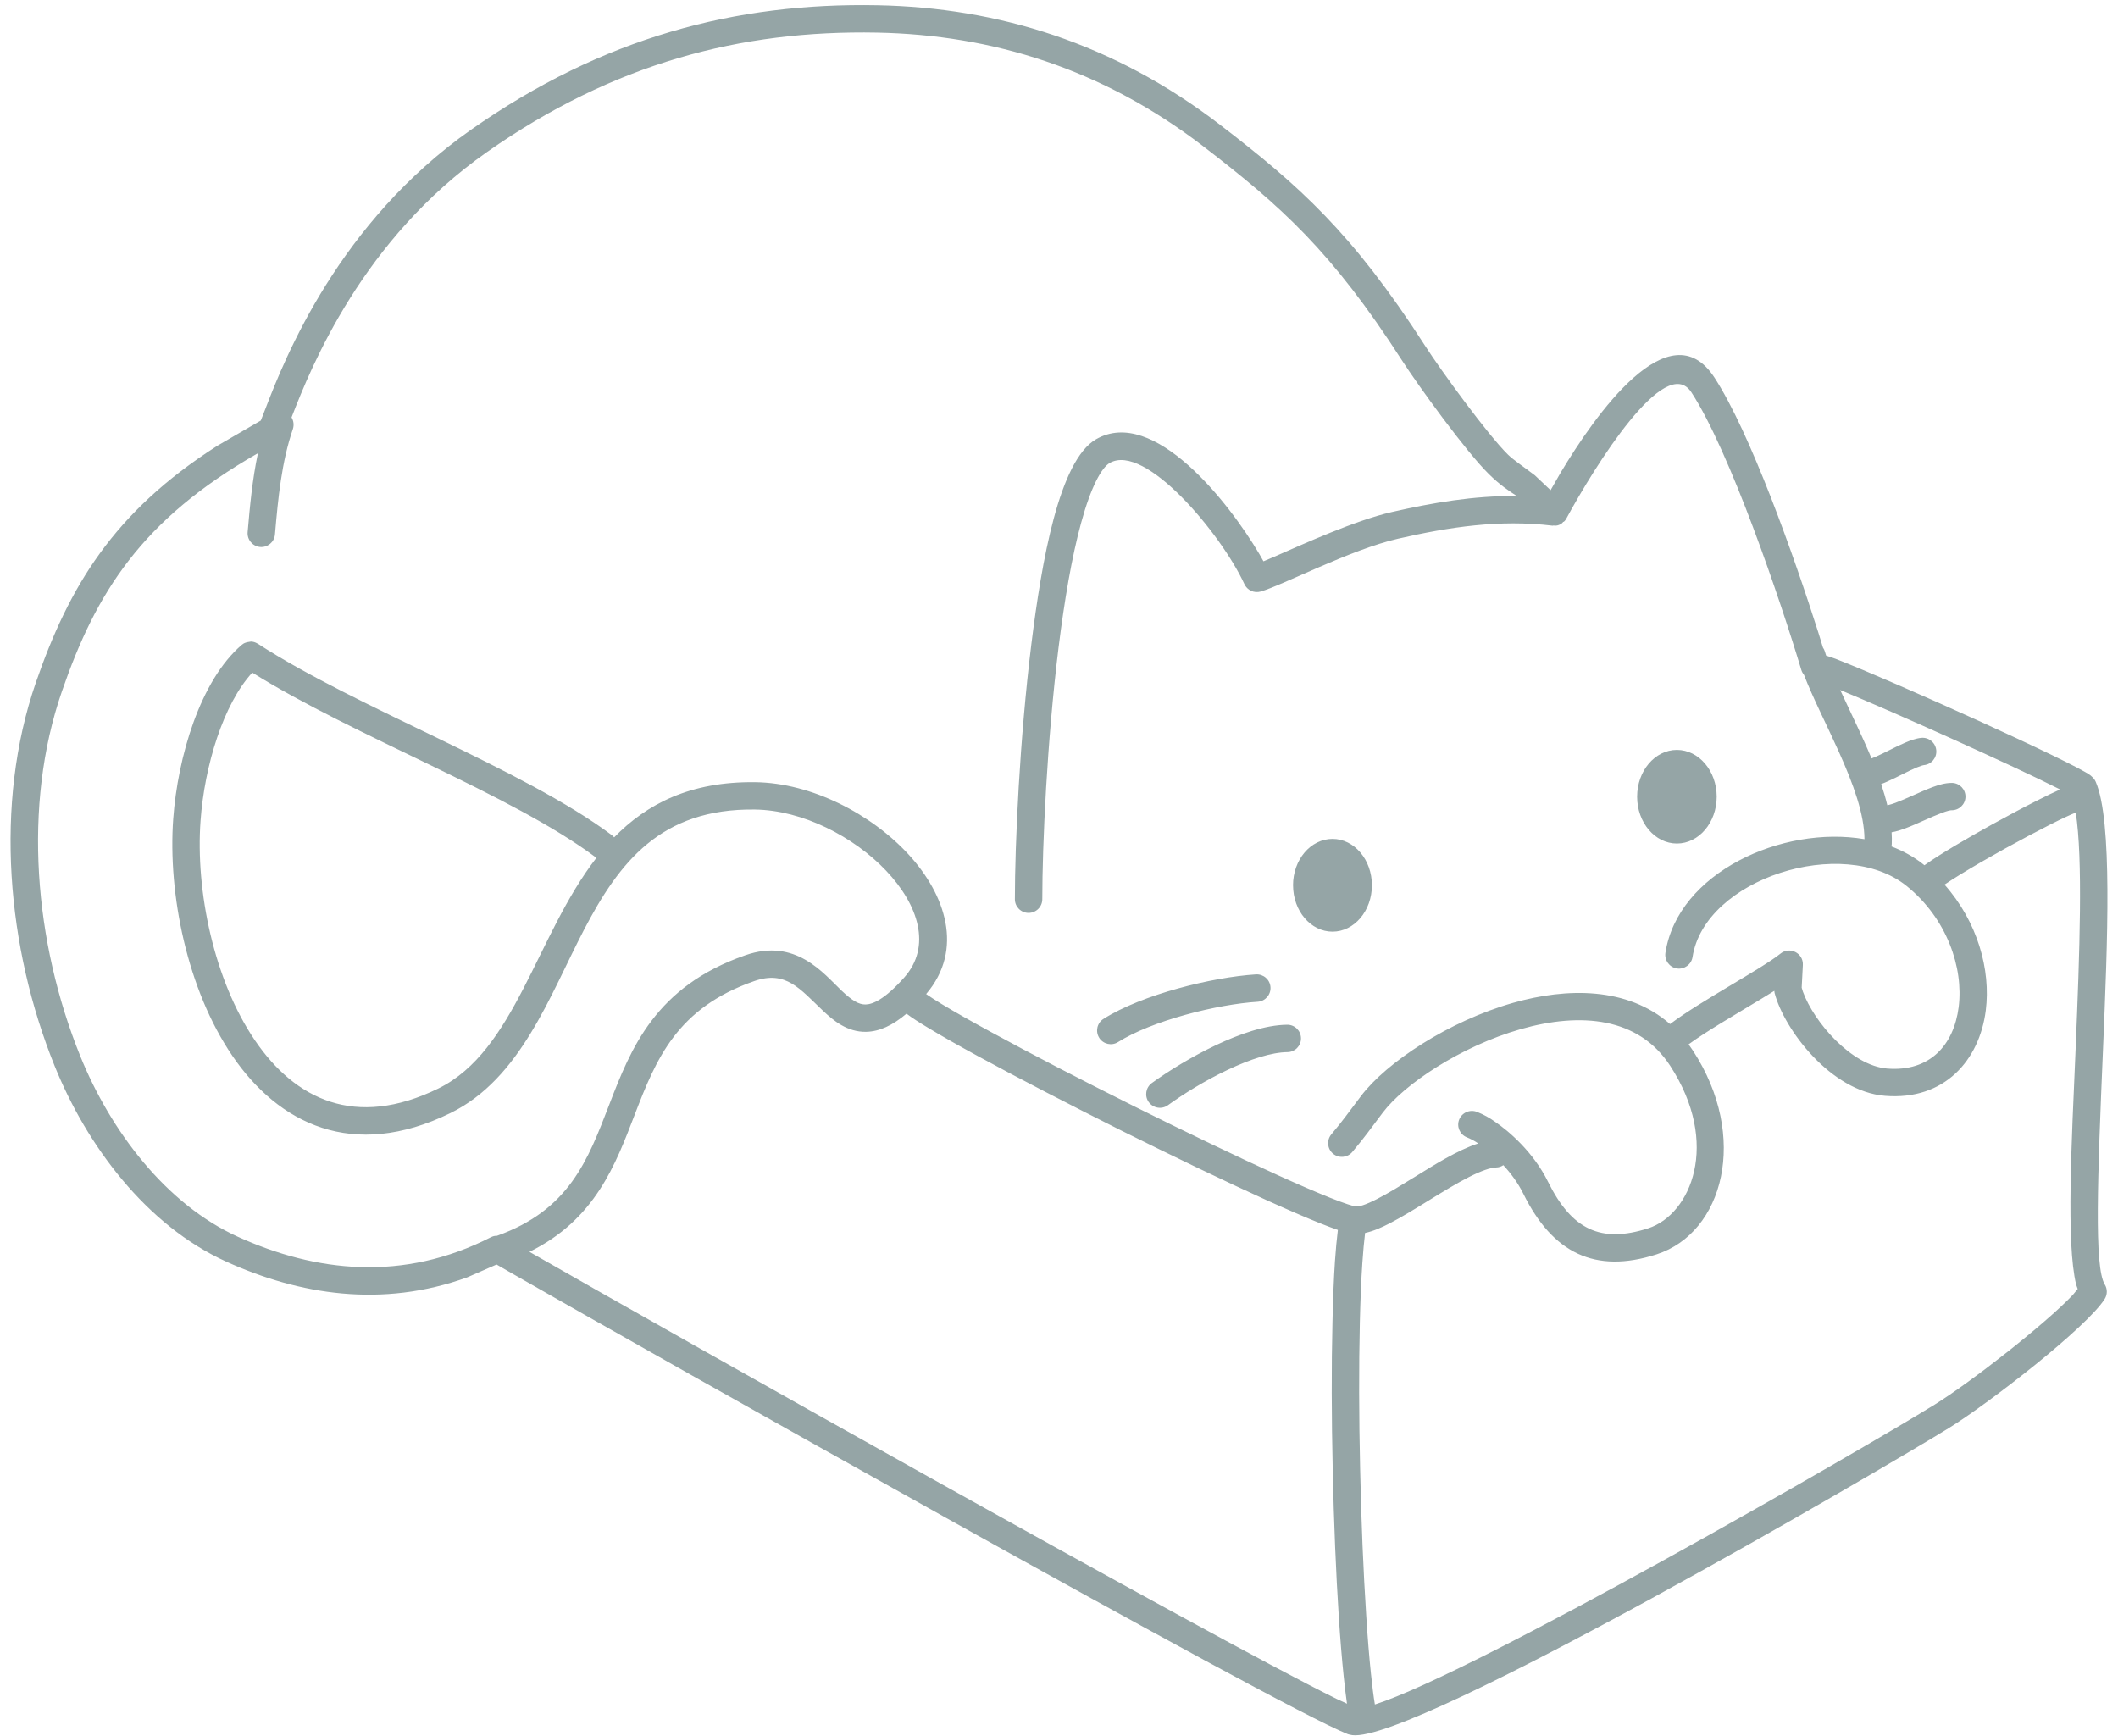 <svg width="172" height="141" viewBox="0 0 172 141" xmlns="http://www.w3.org/2000/svg"><path d="M109.81 140.9l-.076-.015-.126-.025c-.067-.01-.13-.032-.195-.057-5.825-2.327-56.694-31.01-67.89-37.428l-1.197-.69-2.385 1.042c-6.897 2.5-13.642 1.413-19.56-1.273-6.514-2.952-11.34-9.448-13.938-15.88C.564 76.983-.5 65.315 2.908 55.437 5.612 47.62 9.22 41.584 17.643 36.202l3.536-2.052.39-.994c1.577-4.118 5.968-15.112 16.685-22.622C48.95 3.03 59.757.204 71.255.427c9.807.188 19.215 3.09 27.822 9.704 6.44 4.948 10.735 8.76 16.645 17.936 1.298 2.025 5.1 7.245 6.742 8.855.424.418 1.277.99 2.18 1.677l1.276 1.207.812-1.415c2.793-4.666 8.84-13.324 12.485-7.747 2.92 4.473 6.492 14.567 8.453 20.74l.433 1.41-.066-.213c.066.094.122.204.156.318.032.11.064.222.103.337l.75.256c4.87 1.89 19.317 8.423 20.71 9.465l.104.094.087.08c.106.104.19.226.248.363 1.365 3.177.96 12.902.585 21.77-.438 10.36-.73 17.628.147 19.044.22.362.218.817-.01 1.177-1.46 2.306-9.37 8.447-12.64 10.47-4.938 3.057-43.43 25.605-48.468 24.945zm47.295-26.836c2.89-1.785 8.97-6.528 11.223-8.91l.4-.485-.127-.352c-.82-3.406-.368-11.51-.042-19.15.33-7.846.598-15.46.01-19.178-.36.135-1.09.47-2.104.984-1.064.54-2.358 1.226-3.656 1.943-1.293.717-2.58 1.46-3.644 2.114-.486.3-.908.57-1.252.805 2.676 3.018 3.768 6.903 3.35 10.217-.51 4.024-3.34 7.33-8.19 6.935-4.38-.355-8.188-5.373-8.964-8.367l-.018-.16-1.117.687c-2.036 1.234-4.446 2.63-5.845 3.66.126.174.245.346.367.53 4.545 6.987 2.463 14.767-2.963 16.52-5.01 1.614-8.45-.12-10.82-4.91-.44-.895-1.026-1.678-1.63-2.33-.166.116-.368.183-.586.187-.456.014-1.2.264-2.227.788-.987.502-2.078 1.173-3.195 1.86-1.094.675-2.222 1.372-3.215 1.885-.613.314-1.317.64-2.003.783-.084.687-.16 1.512-.224 2.46-.094 1.388-.16 3.01-.202 4.796-.084 3.566-.073 7.757.024 11.942.09 4.186.264 8.35.495 11.877.11 1.76.242 3.358.382 4.71.103.986.207 1.824.32 2.507 8.026-2.538 39.38-20.588 45.453-24.348zm-47.674 24.304l-.043-.018c-.094-.653-.183-1.397-.268-2.215-.145-1.388-.278-3.018-.395-4.798-.232-3.56-.406-7.762-.496-11.97-.097-4.21-.11-8.434-.02-12.048.04-1.804.106-3.462.2-4.89.065-.952.145-1.813.237-2.553-.43-.146-.918-.334-1.43-.536-1.166-.464-2.65-1.11-4.34-1.872-3.378-1.535-7.614-3.57-11.816-5.662-4.193-2.098-8.367-4.255-11.62-6.03-1.627-.887-3.035-1.684-4.104-2.334-.66-.394-1.27-.786-1.718-1.127-1.135.957-2.2 1.452-3.275 1.475-1.536.034-2.667-.918-3.51-1.713-1.872-1.77-3.012-3.305-5.583-2.407-6.286 2.192-7.964 6.328-9.703 10.84-1.57 4.077-3.2 8.51-8.552 11.145 11.077 6.344 55.125 31.175 65.54 36.3l.896.413zm-69.537-37.914c.144-.07.298-.112.458-.1 5.865-2.09 7.377-6.116 9.12-10.64 1.763-4.586 3.75-9.598 11.05-12.142 4.106-1.434 6.35 1.48 7.84 2.89.846.795 1.385 1.118 1.933 1.106.56-.01 1.532-.39 3.128-2.18 4.52-5.055-4.38-13.55-12.12-13.65-7.652-.1-11.026 4.3-13.876 9.763-2.768 5.3-5.133 12.092-10.848 14.886-7.946 3.887-13.96.848-17.706-4.645-3.663-5.37-5.25-13.138-4.805-19.258.367-5.018 2.192-11.227 5.56-14.113.093-.08.2-.143.25-.16.125-.052.194-.072.458-.107.04-.022.284.007.445.087.098.046.14.07.178.094 8.01 5.206 21.526 10.142 28.736 15.54.066.053.126.11.18.172 2.652-2.716 6.19-4.55 11.46-4.48 4.588.06 9.447 2.595 12.47 5.893 2.954 3.222 4.51 7.676 1.406 11.313.298.204.717.48 1.282.823 1.027.622 2.403 1.4 4.015 2.278 3.225 1.76 7.37 3.903 11.554 5.994 4.182 2.082 8.393 4.107 11.736 5.625 1.677.76 3.124 1.386 4.245 1.832 1.21.48 1.86.674 2.03.692l.093.005c.162.016.653-.085 1.678-.614.903-.46 1.944-1.106 3.067-1.798 1.496-.923 3.445-2.164 5.133-2.707-.298-.204-.6-.367-.924-.497-.57-.227-.85-.877-.62-1.445.228-.565.874-.844 1.448-.618.53.21 1.03.486 1.474.81 1.1.74 3.1 2.45 4.29 4.86 1.927 3.9 4.296 5.017 8.14 3.78 3.458-1.118 5.892-6.878 1.782-13.194-2.562-3.933-7.226-4.375-12.14-2.976-4.902 1.4-9.475 4.5-11.197 6.773-1.114 1.47-1.374 1.88-2.477 3.2-.392.47-1.096.533-1.564.14-.472-.392-.536-1.093-.144-1.565 1.055-1.264 1.254-1.594 2.412-3.115 2.087-2.753 7.12-6.078 12.36-7.572 4.363-1.24 9.273-1.305 12.74 1.727.017-.014.035-.027.054-.04 2.44-1.842 7.336-4.417 8.92-5.688.748-.6 1.858-.032 1.81.925l-.096 1.846.103.335c.89 2.448 3.932 5.998 6.84 6.234 3.45.277 5.412-1.894 5.806-4.997.4-3.177-.933-7.167-4.224-9.828-5.162-4.17-16.41-.6-17.388 5.77-.094.6-.66 1.018-1.27.927-.606-.094-1.023-.662-.932-1.27 1.005-6.515 9.504-10.374 16.164-9.23-.01-2.024-.9-4.47-2.08-7.097-.984-2.19-2.105-4.365-2.832-6.248-.1-.12-.175-.255-.22-.41-1.682-5.614-5.79-17.737-8.922-22.53-2.116-3.242-7.843 5.99-10.16 10.258-.09.162-.21.288-.25.258-.082.13-.217.21-.387.268-.117.04-.263.06-.41.028-.016.023-.04.023-.067.018-4.288-.52-8.382.103-12.556 1.058-3.836.875-9.39 3.79-11.154 4.29-.528.15-1.085-.105-1.317-.605-1.868-4.056-8.058-11.5-10.938-9.836-.665.384-1.523 1.937-2.32 4.86-.76 2.764-1.363 6.332-1.836 10.143-.938 7.607-1.318 16.01-1.318 20.423 0 .612-.502 1.11-1.117 1.11-.61 0-1.11-.498-1.11-1.11 0-4.5.386-12.99 1.336-20.695.844-6.802 2.265-14.926 5.254-16.655 4.673-2.7 10.804 5.15 13.262 9.317l.337.593.894-.38c2.412-1.054 6.54-2.937 9.533-3.624 3.282-.747 6.637-1.33 10.14-1.3-.646-.425-1.366-.892-2.26-1.777-1.833-1.79-5.747-7.193-7.06-9.236-5.735-8.907-9.837-12.54-16.126-17.377-8.204-6.303-17.144-9.06-26.51-9.242-11.05-.21-21.39 2.488-31.678 9.705-10.08 7.07-14.24 17.35-15.863 21.545.167.272.215.613.11.94-.46 1.343-.757 2.73-.975 4.162-.218 1.437-.353 2.902-.482 4.407-.052.614-.598 1.067-1.208 1.012-.61-.056-1.062-.596-1.01-1.205.182-2.098.38-4.265.835-6.41-9.476 5.41-13.154 11.332-15.924 19.357-3.202 9.276-2.23 20.38 1.49 29.582 2.47 6.113 6.98 12.047 12.797 14.685 6.316 2.87 13.42 3.705 20.59.024zM93.29 89.502c-.36-.497-.247-1.195.248-1.553 1.365-.986 3.243-2.144 5.185-3.067 1.906-.903 4.016-1.65 5.807-1.668.612-.007 1.117.486 1.122 1.102.01.61-.487 1.117-1.1 1.122-1.285.013-3.033.574-4.877 1.45-1.807.855-3.564 1.946-4.827 2.86-.5.36-1.195.247-1.557-.248zM35.6 88.39c6.228-3.05 7.934-12.403 12.833-18.73-.025-.017-.05-.036-.076-.056-6.786-5.08-19.57-9.803-27.868-14.984-2.34 2.536-3.877 7.53-4.203 12.027-.417 5.717 1.094 12.96 4.422 17.844 3.246 4.758 8.12 7.21 14.89 3.9zm53.666-4.114c-.328-.518-.175-1.205.344-1.535 1.605-1.016 3.83-1.856 6.04-2.47 2.225-.616 4.532-1.03 6.34-1.145.616-.037 1.146.426 1.185 1.037.04.612-.427 1.143-1.04 1.184-1.627.1-3.78.48-5.888 1.065-2.122.59-4.108 1.362-5.447 2.207-.516.332-1.204.176-1.534-.34zm15.74-12.39c0-2.076 1.434-3.764 3.205-3.764 1.767 0 3.2 1.688 3.2 3.765 0 2.082-1.433 3.768-3.2 3.768-1.77 0-3.203-1.686-3.203-3.768zm56.727-4.914c1.314-.726 2.63-1.427 3.73-1.98.69-.35 1.327-.66 1.83-.88l.013.006-.115-.064c-3.513-1.782-13.213-6.156-17.75-8.025.594 1.298 1.282 2.7 1.915 4.108.21.474.427.957.63 1.45.11-.04.246-.097.407-.168.16-.07.337-.155.525-.247.188-.094.38-.192.585-.29.397-.2.832-.415 1.236-.585.378-.162.842-.334 1.28-.38.612-.062 1.158.385 1.222.994.064.61-.383 1.154-.995 1.218-.025.003-.092.014-.216.053-.115.037-.258.092-.423.158-.33.14-.697.324-1.107.528-.2.098-.404.2-.6.3-.203.096-.403.192-.6.28-.174.082-.355.155-.532.22.193.574.362 1.15.5 1.722.032-.007.07-.014.122-.028.142-.034.318-.09.53-.167.414-.154.894-.367 1.437-.607.503-.224 1.062-.474 1.567-.664.254-.094.513-.18.766-.243.243-.06.525-.11.844-.107.616.02 1.098.534 1.08 1.146-.02.612-.53 1.093-1.147 1.075-.01 0-.08.002-.236.04-.14.038-.318.095-.527.173-.42.156-.894.366-1.44.607-.504.227-1.066.476-1.573.664-.255.093-.516.18-.768.242-.1.023-.2.046-.308.064.023.325.028.644.014.962-.004.066-.014.126-.025.188.958.366 1.848.856 2.628 1.486l.047.04c1.353-.963 3.66-2.296 5.456-3.29zm-28.784-2.276c0-2.098 1.45-3.802 3.23-3.802 1.782 0 3.232 1.704 3.232 3.802s-1.45 3.802-3.232 3.802c-1.78 0-3.23-1.704-3.23-3.802z" fill="#95A5A6" fill-rule="evenodd"/></svg>